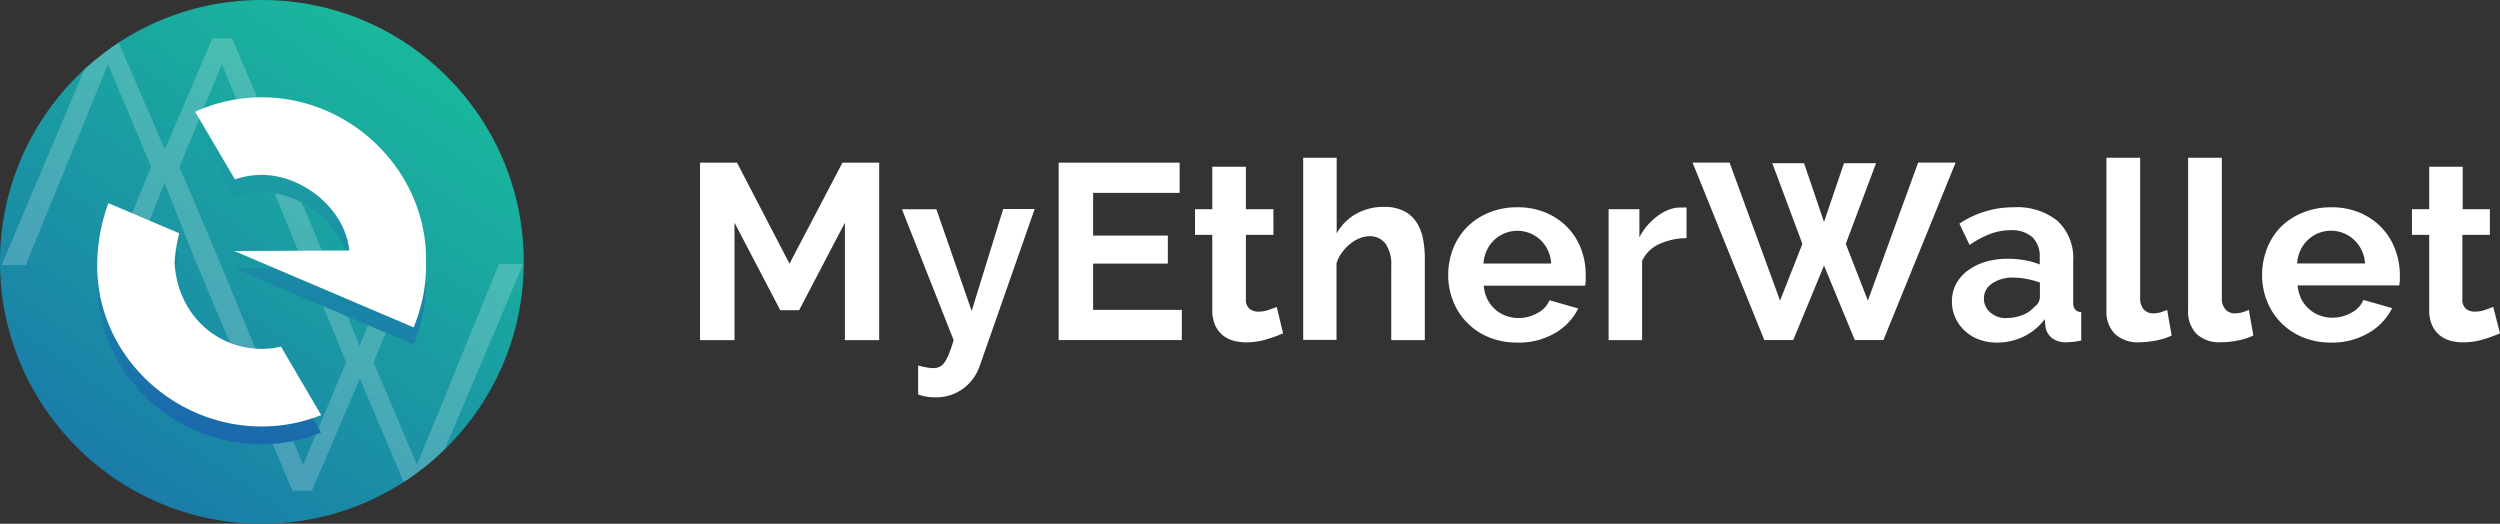 <svg xmlns="http://www.w3.org/2000/svg" xmlns:xlink="http://www.w3.org/1999/xlink" viewBox="443 12247 305.48 64"><rect x="443" y="12247" width="305.48" height="64" fill="#333333" stroke="none"/><defs><style>.a{fill:none;}.b{fill:url(#a);}.c{clip-path:url(#b);}.d,.g{fill:#fff;}.d{opacity:0.2;}.e{fill:url(#c);}.f{fill:url(#d);}</style><linearGradient id="a" x1="0.825" y1="0.022" x2="-0.085" y2="1.361" gradientUnits="objectBoundingBox"><stop offset="0" stop-color="#1abc9c"/><stop offset="1" stop-color="#1a5daf"/></linearGradient><clipPath id="b"><circle class="a" cx="32" cy="32" r="32" transform="translate(4.76 3)"/></clipPath><linearGradient id="c" x1="0.734" y1="-0.976" x2="0.406" y2="1.221" xlink:href="#a"/><linearGradient id="d" x1="0.628" y1="-0.434" x2="0.309" y2="1.7" xlink:href="#a"/></defs><g transform="translate(438.24 12244)"><circle class="b" cx="32" cy="32" r="32" transform="translate(4.76 3)"/><g class="c"><path class="d" d="M65.73,35.27,55.71,59.8l-5.3-12.52,4.83-11.81H52.63l-3.94,9.82-3.9-9.82H42.22l4.83,11.81L41.79,59.8,31.73,35.27l-5.05-11.9,5.2-12.52L41.9,35.38h2.96L33.13,7.7H30.71L24.9,21.28,19.05,7.7H16.67L4.97,35.38H7.9L17.96,10.85l5.26,12.52L18.39,35.19h2.57l3.9-9.83,3.94,9.91L40.5,62.96h2.38l5.85-13.69,5.81,13.69h2.42L68.69,35.27H65.73Z"/><path class="e" d="M39.1,47.5a10.13,10.13,0,0,1-2.34.27c-5.58,0-10.33-4.25-10.67-10.56a19.86,19.86,0,0,1,.57-3.57L18,30a22.3,22.3,0,0,0-1.36,7.7c0,10.82,9.27,19.59,20.09,19.59A19.53,19.53,0,0,0,44,55.86Z"/><path class="f" d="M36.76,17a19.52,19.52,0,0,0-8.15,1.77l4.86,8.26a10.09,10.09,0,0,1,3.29-.55c4.94,0,10.18,4.14,10.68,9.24l-14.05.06L55.3,45.1a20,20,0,0,0,1.52-8.32C56.82,26,47.58,17,36.76,17Z"/><path class="g" d="M23.84,27.45ZM39.1,45.36a10.13,10.13,0,0,1-2.34.27c-5.58,0-10.33-4.25-10.67-10.56a19.86,19.86,0,0,1,.57-3.57L18,27.82a22.3,22.3,0,0,0-1.36,7.7c0,10.82,9.27,19.59,20.09,19.59A19.53,19.53,0,0,0,44,53.72ZM36.76,14.89a19.52,19.52,0,0,0-8.15,1.77l4.86,8.26a10.09,10.09,0,0,1,3.29-.55c4.94,0,10.18,4.14,10.68,9.24l-14.05.06L55.3,43a20,20,0,0,0,1.52-8.32c0-10.86-9.24-19.79-20.06-19.79Z"/></g><path class="g" d="M108,44.56V30.21L102.41,40.9H100.1L94.51,30.21V44.56H90.3V22.88h4.52l6.41,12.34,6.47-12.34h4.49V44.56Zm9,3.11a8,8,0,0,0,1,.23,5.529,5.529,0,0,0,.82.08,1.75,1.75,0,0,0,.73-.15,1.57,1.57,0,0,0,.61-.53,5.229,5.229,0,0,0,.55-1.05q.27-.67.58-1.68l-6.32-16h4.21L123.49,41l3.85-12.46h3.85l-6.72,19.18a5.73,5.73,0,0,1-2,2.75A5.58,5.58,0,0,1,119,51.55a6.65,6.65,0,0,1-1-.08,6.36,6.36,0,0,1-1.05-.26V47.67Zm32.17-6.81v3.69H134.12V22.88H148.9v3.69H138.33v5.22h9.13v3.42h-9.13v5.65h10.84Zm12.37,2.87a18.25,18.25,0,0,1-2,.73,8.47,8.47,0,0,1-2.5.37,5.82,5.82,0,0,1-1.6-.21,3.51,3.51,0,0,1-1.31-.69,3.35,3.35,0,0,1-.9-1.22,4.41,4.41,0,0,1-.34-1.82V31.7h-2.11V28.56h2.11V23.37H157v5.19h3.36V31.7H157v7.82a1.45,1.45,0,0,0,.44,1.21,1.69,1.69,0,0,0,1.08.35,3.76,3.76,0,0,0,1.25-.21q.61-.21,1-.37Zm17.31.83h-4.09v-9a4.53,4.53,0,0,0-.7-2.79,2.37,2.37,0,0,0-2-.9,3.13,3.13,0,0,0-1.16.24,4.539,4.539,0,0,0-1.16.69,5.86,5.86,0,0,0-1,1.05,4.16,4.16,0,0,0-.67,1.34v9.34H164V22.27h4.09v9.25a6.17,6.17,0,0,1,2.4-2.4,6.77,6.77,0,0,1,3.34-.84,5.27,5.27,0,0,1,2.53.53,4,4,0,0,1,1.53,1.42,5.85,5.85,0,0,1,.76,2,12.48,12.48,0,0,1,.21,2.32v10Zm11.3.3a8.88,8.88,0,0,1-3.48-.66,7.85,7.85,0,0,1-4.35-4.41,8.43,8.43,0,0,1-.6-3.15,8.91,8.91,0,0,1,.58-3.22,7.86,7.86,0,0,1,1.7-2.65A8,8,0,0,1,186.65,29a8.9,8.9,0,0,1,3.53-.67,8.68,8.68,0,0,1,3.5.67,8.05,8.05,0,0,1,2.63,1.8,7.67,7.67,0,0,1,1.65,2.63,8.75,8.75,0,0,1,.56,3.11v.76a3.141,3.141,0,0,1-.08.61H186.06a4.75,4.75,0,0,0,.46,1.68,4.11,4.11,0,0,0,2.26,2,4.31,4.31,0,0,0,1.53.27,4.72,4.72,0,0,0,2.31-.6,3.15,3.15,0,0,0,1.48-1.57l3.51,1a7.14,7.14,0,0,1-2.82,3,8.75,8.75,0,0,1-4.64,1.17Zm4.15-9.65a4.26,4.26,0,0,0-1.3-2.88,4.114,4.114,0,0,0-6.56,1.25,4.41,4.41,0,0,0-.41,1.62h8.31Zm16.55-3.11a8.07,8.07,0,0,0-3.33.72,4.2,4.2,0,0,0-2.11,2.06v9.68h-4.09v-16h3.76V32a7.291,7.291,0,0,1,1-1.48,7.76,7.76,0,0,1,1.25-1.15,5.82,5.82,0,0,1,1.36-.75,3.76,3.76,0,0,1,1.33-.26h.5a1.66,1.66,0,0,1,.32,0V32.1Zm10.47-9.16h3.88l2.44,7.18,2.44-7.18H234l-3.7,9.86,2.7,6.93,6.14-16.86h4.58L234.9,44.55h-3.5l-3.76-9.1-3.76,9.1h-3.54l-8.76-21.68h4.52l6.17,16.86L225,32.8Zm27.42,21.92a6.07,6.07,0,0,1-2.17-.38,5.21,5.21,0,0,1-1.74-1.07,5,5,0,0,1-1.15-1.6,4.85,4.85,0,0,1-.41-2,4.44,4.44,0,0,1,.5-2.09,4.8,4.8,0,0,1,1.4-1.63A7,7,0,0,1,247.34,35a9.4,9.4,0,0,1,2.75-.38,11.85,11.85,0,0,1,2.09.18,8.54,8.54,0,0,1,1.82.52v-.9a3.21,3.21,0,0,0-.9-2.44,3.75,3.75,0,0,0-2.67-.85,7.08,7.08,0,0,0-2.5.46,11.63,11.63,0,0,0-2.5,1.34l-1.25-2.6a11.82,11.82,0,0,1,6.66-2A7.8,7.8,0,0,1,256.18,30a6.21,6.21,0,0,1,1.91,4.9v5a1.44,1.44,0,0,0,.23.92,1,1,0,0,0,.75.31v3.48a9.14,9.14,0,0,1-1.8.21,2.73,2.73,0,0,1-1.79-.52,2.23,2.23,0,0,1-.78-1.37l-.09-.93a7.08,7.08,0,0,1-2.6,2.14,7.45,7.45,0,0,1-3.27.72Zm1.16-3a5.33,5.33,0,0,0,2-.37,3.58,3.58,0,0,0,1.45-1,1.47,1.47,0,0,0,.67-1.16v-1.8a10,10,0,0,0-1.59-.44,8.58,8.58,0,0,0-1.65-.17,4.37,4.37,0,0,0-2.6.72,2.15,2.15,0,0,0-1,1.82,2.18,2.18,0,0,0,.79,1.73,2.88,2.88,0,0,0,1.93.68Zm12.28-19.59h4.09V39.43a2,2,0,0,0,.43,1.37,1.54,1.54,0,0,0,1.22.49,3.06,3.06,0,0,0,.81-.12,5.461,5.461,0,0,0,.84-.31l.55,3.14a7.9,7.9,0,0,1-1.92.61,10.52,10.52,0,0,1-2,.21,4.1,4.1,0,0,1-3-1,3.88,3.88,0,0,1-1.05-2.92V22.27Zm9.98,0h4.09V39.43a2,2,0,0,0,.43,1.37,1.54,1.54,0,0,0,1.22.49,3.06,3.06,0,0,0,.81-.12,5.461,5.461,0,0,0,.84-.31L280.1,44a7.9,7.9,0,0,1-1.92.61,10.519,10.519,0,0,1-2,.21,4.1,4.1,0,0,1-3-1,3.88,3.88,0,0,1-1.05-2.92V22.27ZM289.6,44.86a8.88,8.88,0,0,1-3.48-.66,7.85,7.85,0,0,1-4.35-4.41,8.43,8.43,0,0,1-.6-3.15,8.91,8.91,0,0,1,.58-3.22,7.86,7.86,0,0,1,1.68-2.66A8,8,0,0,1,286.1,29a8.9,8.9,0,0,1,3.53-.67,8.68,8.68,0,0,1,3.5.67,8.05,8.05,0,0,1,2.63,1.8,7.67,7.67,0,0,1,1.65,2.63A8.749,8.749,0,0,1,298,36.5v.76a3.141,3.141,0,0,1-.08.61H285.51a4.75,4.75,0,0,0,.46,1.68,4.11,4.11,0,0,0,2.26,2,4.31,4.31,0,0,0,1.53.27,4.72,4.72,0,0,0,2.31-.6,3.15,3.15,0,0,0,1.48-1.57l3.51,1a7.14,7.14,0,0,1-2.82,3,8.75,8.75,0,0,1-4.64,1.21Zm4.15-9.65a4.26,4.26,0,0,0-1.33-2.89,4.114,4.114,0,0,0-6.56,1.25,4.41,4.41,0,0,0-.41,1.62h8.31Zm16.49,8.52a18.251,18.251,0,0,1-2,.73,8.47,8.47,0,0,1-2.5.37,5.821,5.821,0,0,1-1.6-.21,3.51,3.51,0,0,1-1.31-.69,3.35,3.35,0,0,1-.9-1.22,4.41,4.41,0,0,1-.34-1.82V31.7h-2.11V28.56h2.11V23.37h4.09v5.19H309V31.7h-3.36v7.82a1.45,1.45,0,0,0,.44,1.21,1.69,1.69,0,0,0,1.08.35,3.76,3.76,0,0,0,1.25-.21q.61-.21,1-.37Z"/></g></svg>